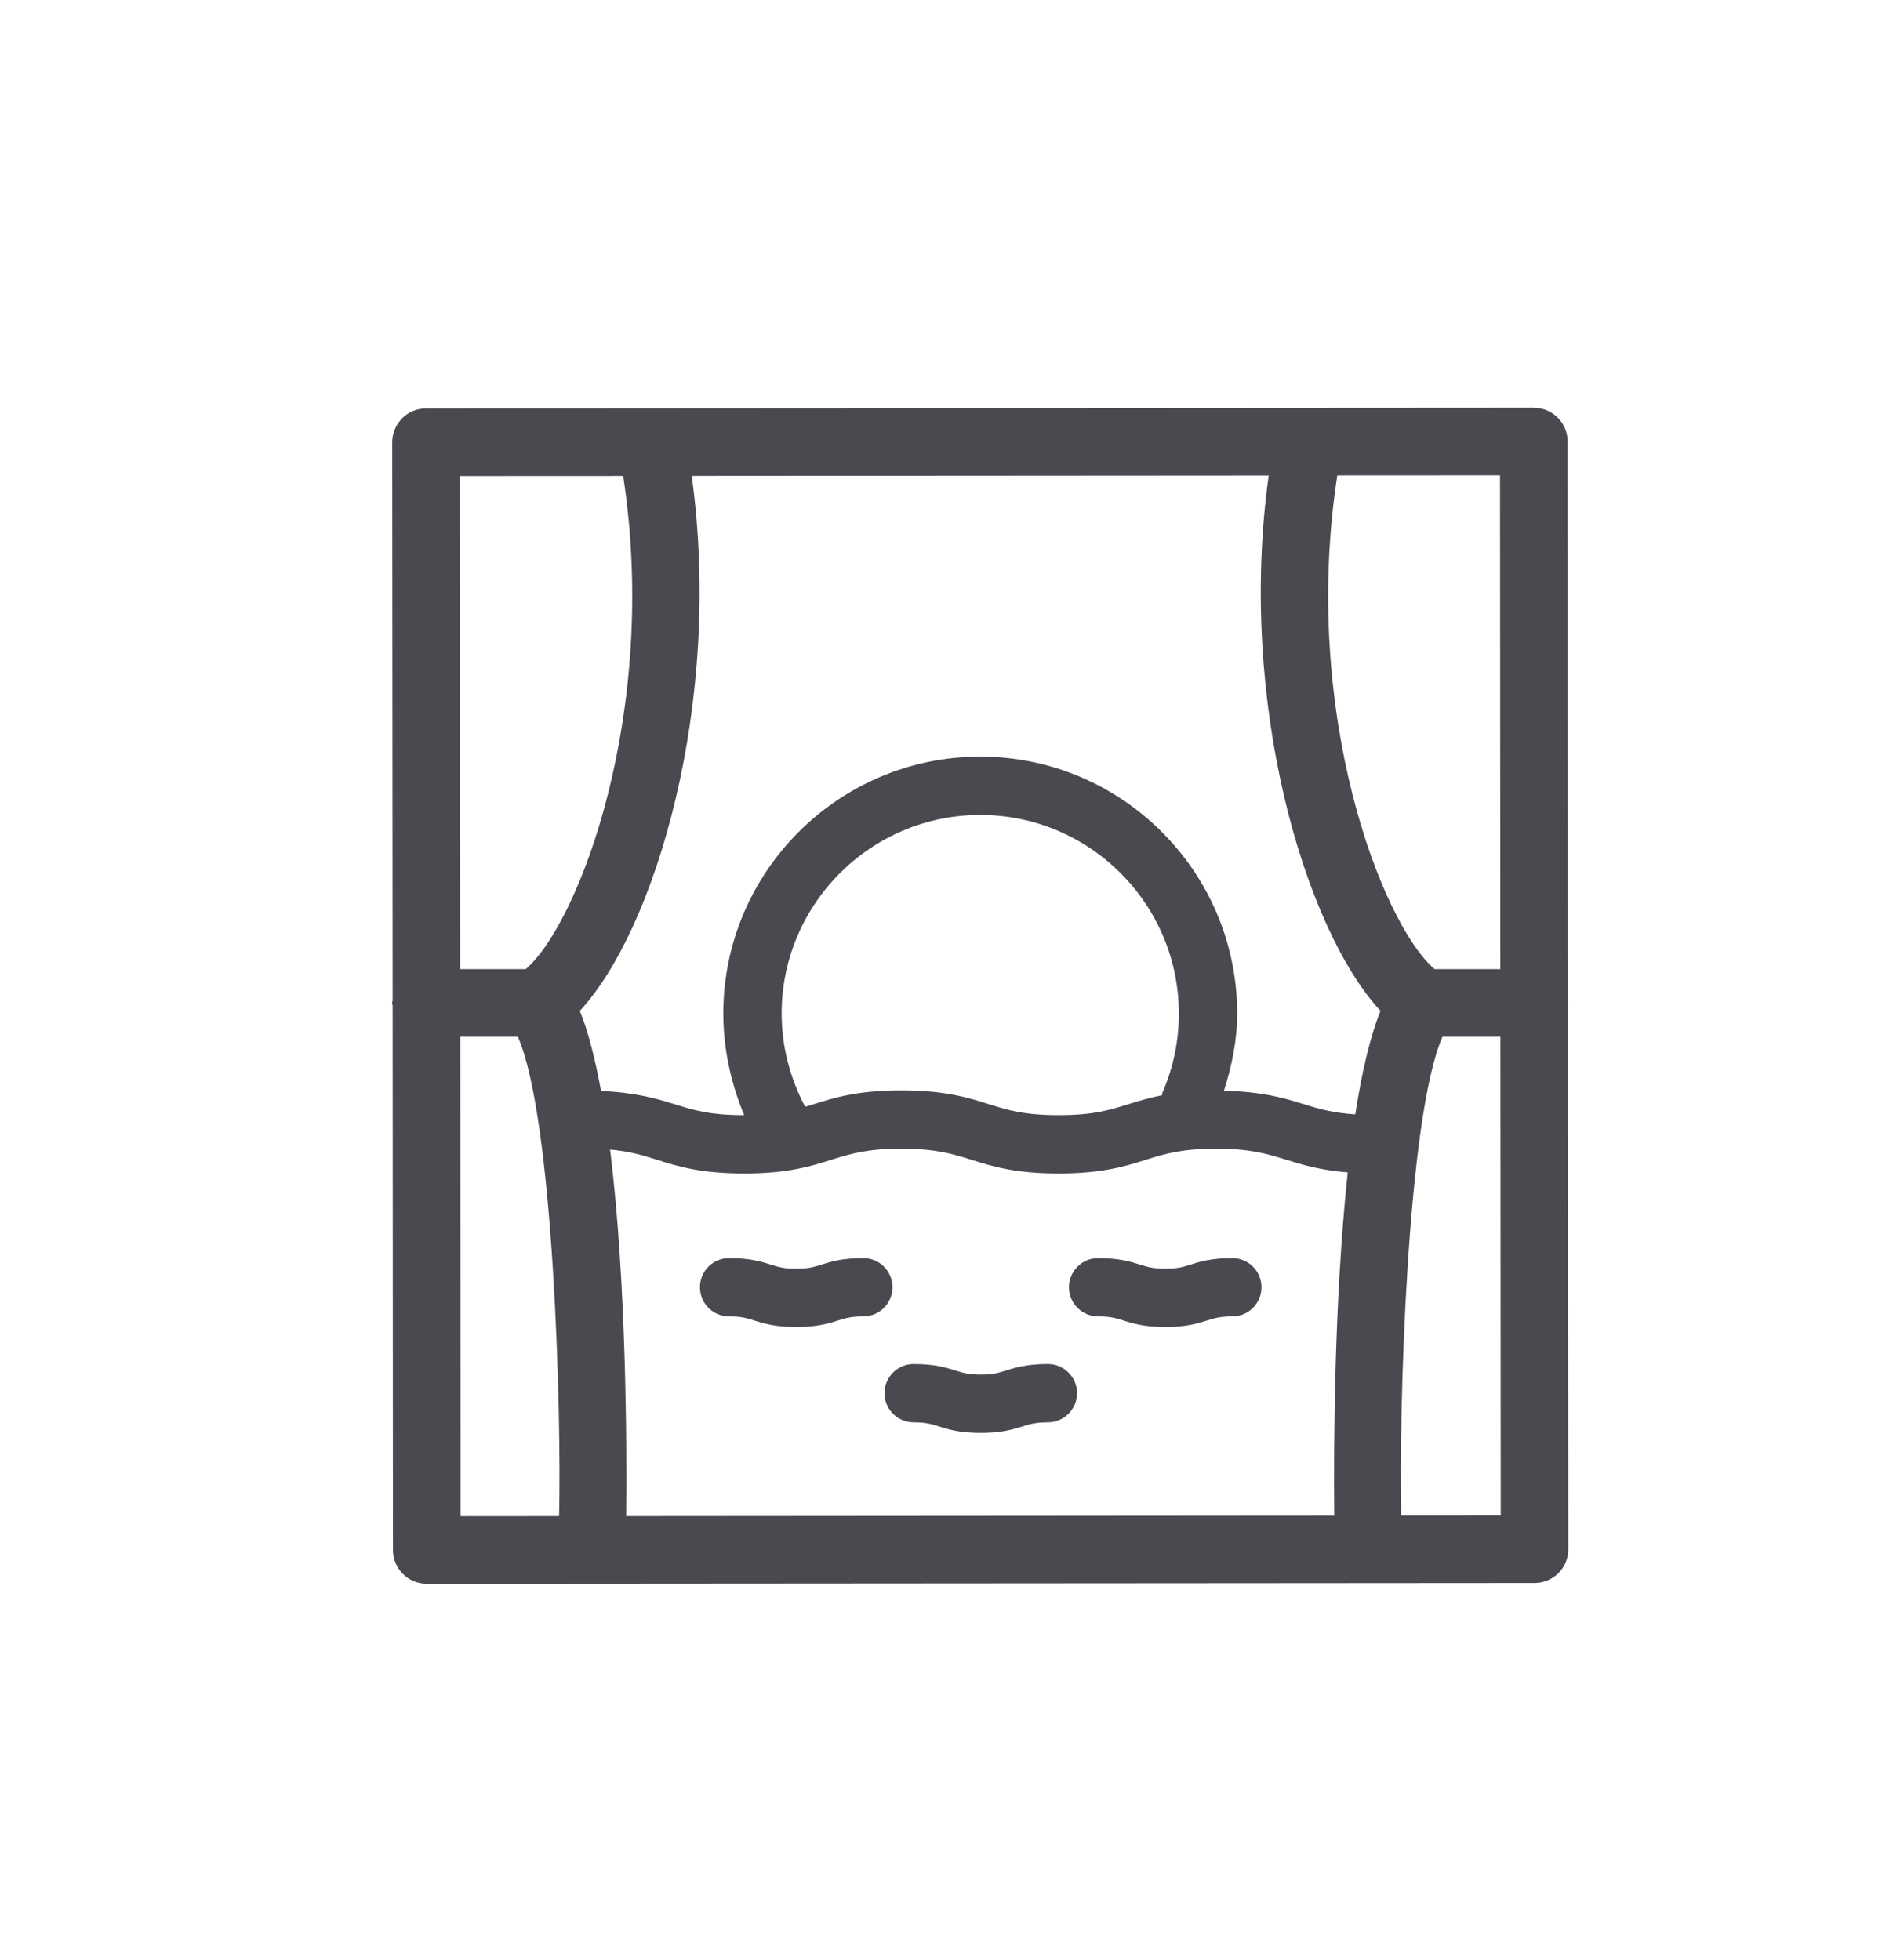 <svg width="24" height="25" viewBox="0 0 24 25" fill="none" xmlns="http://www.w3.org/2000/svg">
<path fill-rule="evenodd" clip-rule="evenodd" d="M19.559 5.2L19.629 5.206C19.834 5.239 19.991 5.416 19.991 5.631L19.995 12.771C19.995 12.779 19.999 12.784 19.999 12.791C19.999 12.799 19.995 12.803 19.995 12.811L20 19.759C20 19.873 19.955 19.983 19.874 20.064C19.793 20.145 19.684 20.19 19.57 20.19L5.443 20.2C5.204 20.2 5.011 20.007 5.011 19.769L5.007 12.824C5.006 12.812 5 12.803 5 12.791L5.007 12.759L5.002 5.64C5.002 5.526 5.048 5.417 5.128 5.335C5.208 5.255 5.318 5.209 5.432 5.209L8.231 5.207H8.258L19.559 5.2ZM6.604 13.223H5.869L5.873 19.338L7.13 19.337C7.161 18.016 7.06 14.259 6.604 13.223ZM15.508 14.651C15.063 14.651 14.855 14.717 14.615 14.791C14.355 14.874 14.059 14.967 13.5 14.967C12.941 14.967 12.646 14.874 12.385 14.791C12.145 14.717 11.939 14.651 11.494 14.651C11.05 14.651 10.843 14.717 10.604 14.791C10.343 14.874 10.048 14.967 9.49 14.967C8.932 14.967 8.636 14.874 8.376 14.791C8.197 14.735 8.036 14.685 7.78 14.662C7.99 16.353 7.994 18.472 7.985 19.337L17.015 19.33C17.006 18.51 17.012 16.585 17.187 14.953C16.833 14.924 16.604 14.855 16.401 14.791C16.16 14.717 15.953 14.651 15.508 14.651ZM19.134 13.223H18.395C17.941 14.257 17.838 18.002 17.869 19.329L19.138 19.328L19.134 13.223ZM13.363 17.397C13.568 17.397 13.735 17.564 13.735 17.769C13.735 17.974 13.568 18.141 13.363 18.141C13.206 18.141 13.139 18.162 13.046 18.191L12.993 18.207C12.881 18.241 12.739 18.276 12.507 18.276C12.235 18.276 12.086 18.229 11.967 18.191C11.874 18.162 11.807 18.141 11.651 18.141C11.446 18.141 11.279 17.974 11.279 17.769C11.279 17.564 11.446 17.397 11.651 17.397C11.922 17.397 12.071 17.444 12.191 17.482C12.284 17.511 12.35 17.532 12.507 17.532C12.663 17.532 12.73 17.511 12.822 17.482C12.942 17.444 13.091 17.397 13.363 17.397ZM11.009 16.046C11.215 16.046 11.381 16.212 11.381 16.418C11.381 16.623 11.215 16.79 11.009 16.79C10.852 16.79 10.786 16.811 10.693 16.84C10.573 16.878 10.424 16.925 10.153 16.925C9.882 16.925 9.733 16.878 9.613 16.84C9.521 16.811 9.454 16.79 9.298 16.79C9.092 16.79 8.926 16.623 8.926 16.418C8.926 16.212 9.092 16.046 9.298 16.046C9.569 16.046 9.717 16.093 9.837 16.131C9.93 16.16 9.997 16.181 10.153 16.181C10.31 16.181 10.377 16.16 10.469 16.131C10.589 16.093 10.738 16.046 11.009 16.046ZM15.715 16.046C15.921 16.046 16.087 16.212 16.087 16.418C16.087 16.623 15.921 16.79 15.715 16.79C15.558 16.79 15.492 16.811 15.399 16.84C15.279 16.878 15.13 16.925 14.86 16.925C14.588 16.925 14.439 16.878 14.319 16.84C14.227 16.811 14.16 16.79 14.004 16.79C13.799 16.79 13.632 16.623 13.632 16.418C13.632 16.212 13.799 16.046 14.004 16.046C14.275 16.046 14.424 16.093 14.543 16.131L14.597 16.147C14.666 16.167 14.734 16.181 14.86 16.181C15.016 16.181 15.083 16.16 15.175 16.131C15.295 16.093 15.444 16.046 15.715 16.046ZM12.501 10.394C11.104 10.394 9.968 11.531 9.968 12.927C9.968 13.343 10.074 13.752 10.268 14.116C10.305 14.104 10.342 14.094 10.38 14.082C10.641 14 10.936 13.907 11.494 13.907C12.053 13.907 12.348 14 12.608 14.082C12.848 14.157 13.056 14.223 13.5 14.223C13.945 14.223 14.152 14.157 14.393 14.082C14.518 14.043 14.652 14.002 14.818 13.969C14.822 13.955 14.82 13.944 14.826 13.931C14.964 13.612 15.033 13.274 15.033 12.927C15.033 11.531 13.898 10.394 12.501 10.394ZM16.179 6.064L8.821 6.069C9.223 8.981 8.349 11.867 7.394 12.893C7.504 13.161 7.591 13.516 7.665 13.915C8.103 13.933 8.37 14.011 8.599 14.082C8.839 14.157 9.046 14.223 9.49 14.223C9.321 13.815 9.224 13.374 9.224 12.927C9.224 11.121 10.694 9.65 12.501 9.65C14.308 9.65 15.777 11.121 15.777 12.927C15.777 13.265 15.71 13.592 15.608 13.912C16.098 13.922 16.381 14.006 16.624 14.082C16.816 14.142 16.993 14.194 17.283 14.213C17.364 13.69 17.469 13.228 17.605 12.893C16.65 11.866 15.775 8.978 16.179 6.064ZM7.947 6.07L5.864 6.071L5.868 12.36H6.705C7.381 11.779 8.409 9.086 7.947 6.07ZM19.129 6.062L17.054 6.063C16.589 9.082 17.617 11.778 18.294 12.36H19.133L19.129 6.062Z" fill="#4A4950"/>
</svg>
